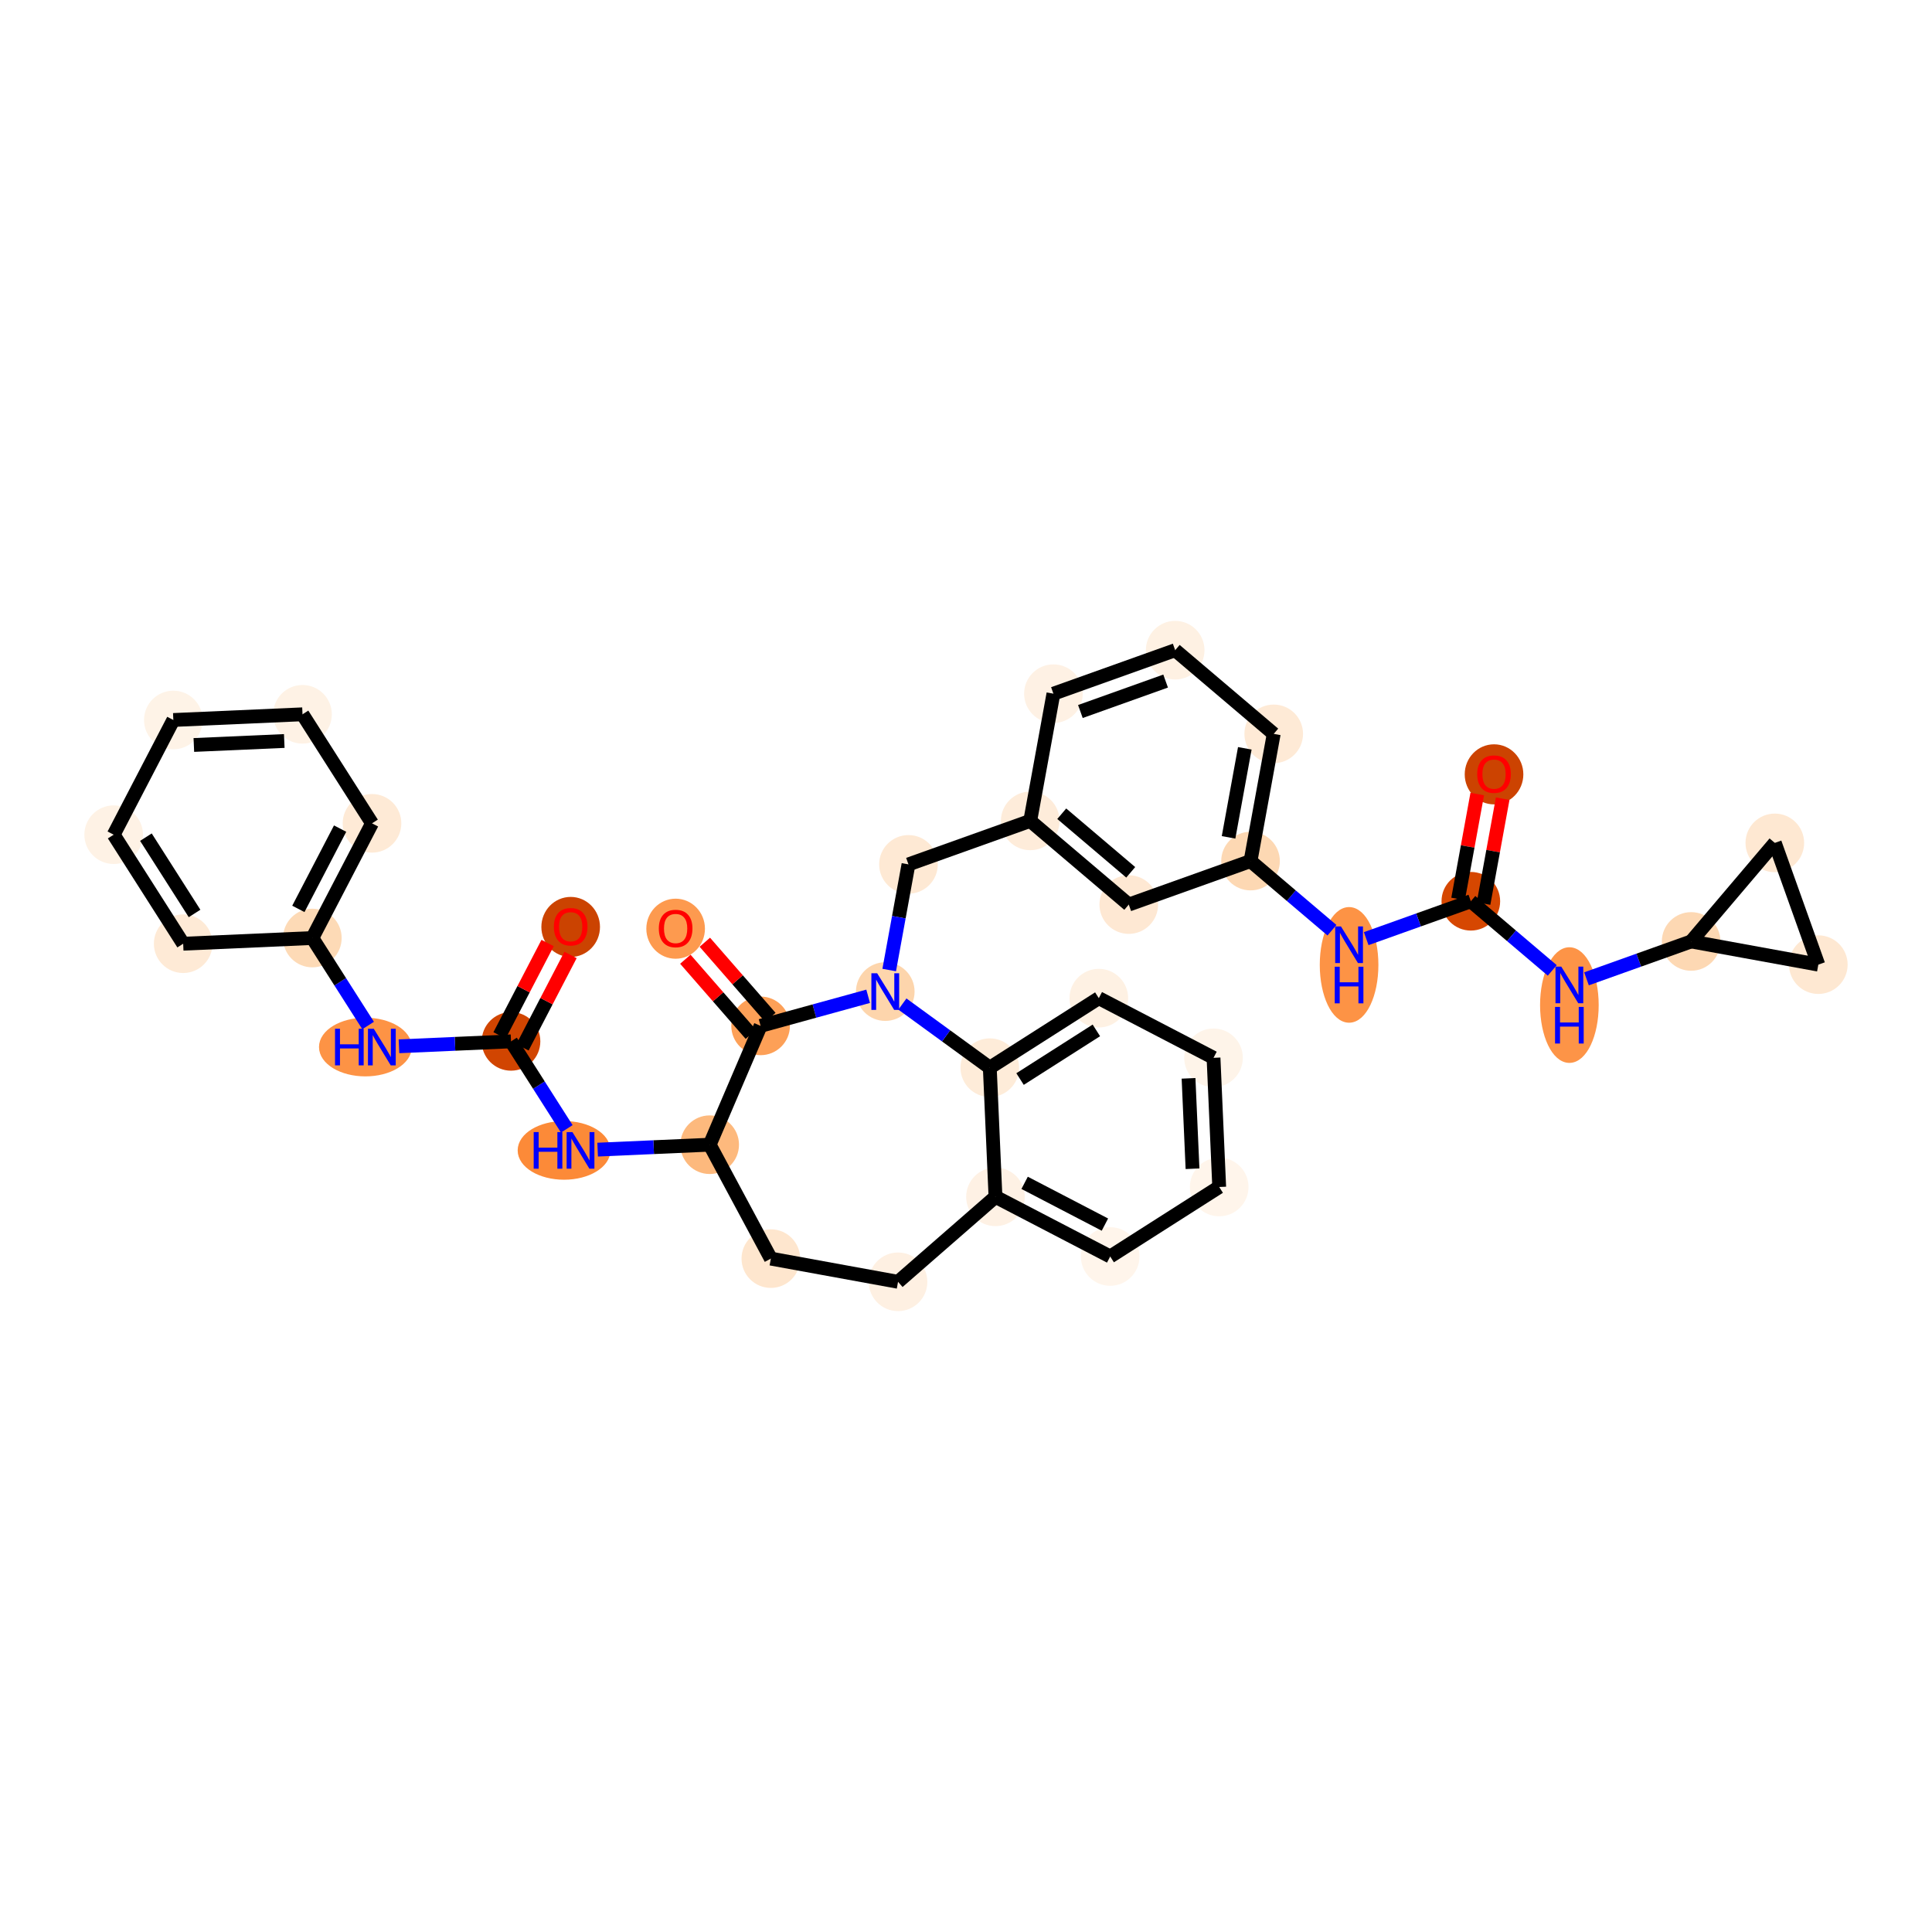 <?xml version='1.0' encoding='iso-8859-1'?>
<svg version='1.1' baseProfile='full'
              xmlns='http://www.w3.org/2000/svg'
                      xmlns:rdkit='http://www.rdkit.org/xml'
                      xmlns:xlink='http://www.w3.org/1999/xlink'
                  xml:space='preserve'
width='280px' height='280px' viewBox='0 0 280 280'>
<!-- END OF HEADER -->
<rect style='opacity:1.0;fill:#FFFFFF;stroke:none' width='280' height='280' x='0' y='0'> </rect>
<ellipse cx='216.526' cy='112.224' rx='3.748' ry='3.853'  style='fill:#CC4301;fill-rule:evenodd;stroke:#CC4301;stroke-width:1.0px;stroke-linecap:butt;stroke-linejoin:miter;stroke-opacity:1' />
<ellipse cx='213.164' cy='130.617' rx='3.748' ry='3.748'  style='fill:#D64701;fill-rule:evenodd;stroke:#D64701;stroke-width:1.0px;stroke-linecap:butt;stroke-linejoin:miter;stroke-opacity:1' />
<ellipse cx='195.519' cy='139.84' rx='3.748' ry='7.88'  style='fill:#FD9345;fill-rule:evenodd;stroke:#FD9345;stroke-width:1.0px;stroke-linecap:butt;stroke-linejoin:miter;stroke-opacity:1' />
<ellipse cx='181.236' cy='124.793' rx='3.748' ry='3.748'  style='fill:#FDD8B3;fill-rule:evenodd;stroke:#FDD8B3;stroke-width:1.0px;stroke-linecap:butt;stroke-linejoin:miter;stroke-opacity:1' />
<ellipse cx='184.598' cy='106.359' rx='3.748' ry='3.748'  style='fill:#FEEAD6;fill-rule:evenodd;stroke:#FEEAD6;stroke-width:1.0px;stroke-linecap:butt;stroke-linejoin:miter;stroke-opacity:1' />
<ellipse cx='170.316' cy='94.23' rx='3.748' ry='3.748'  style='fill:#FEF1E3;fill-rule:evenodd;stroke:#FEF1E3;stroke-width:1.0px;stroke-linecap:butt;stroke-linejoin:miter;stroke-opacity:1' />
<ellipse cx='152.67' cy='100.535' rx='3.748' ry='3.748'  style='fill:#FEF1E4;fill-rule:evenodd;stroke:#FEF1E4;stroke-width:1.0px;stroke-linecap:butt;stroke-linejoin:miter;stroke-opacity:1' />
<ellipse cx='149.308' cy='118.969' rx='3.748' ry='3.748'  style='fill:#FEECDA;fill-rule:evenodd;stroke:#FEECDA;stroke-width:1.0px;stroke-linecap:butt;stroke-linejoin:miter;stroke-opacity:1' />
<ellipse cx='131.663' cy='125.273' rx='3.748' ry='3.748'  style='fill:#FEE9D4;fill-rule:evenodd;stroke:#FEE9D4;stroke-width:1.0px;stroke-linecap:butt;stroke-linejoin:miter;stroke-opacity:1' />
<ellipse cx='128.3' cy='143.707' rx='3.748' ry='3.752'  style='fill:#FDD5AC;fill-rule:evenodd;stroke:#FDD5AC;stroke-width:1.0px;stroke-linecap:butt;stroke-linejoin:miter;stroke-opacity:1' />
<ellipse cx='110.233' cy='148.676' rx='3.748' ry='3.748'  style='fill:#FDA057;fill-rule:evenodd;stroke:#FDA057;stroke-width:1.0px;stroke-linecap:butt;stroke-linejoin:miter;stroke-opacity:1' />
<ellipse cx='97.918' cy='134.595' rx='3.748' ry='3.853'  style='fill:#FD9A4F;fill-rule:evenodd;stroke:#FD9A4F;stroke-width:1.0px;stroke-linecap:butt;stroke-linejoin:miter;stroke-opacity:1' />
<ellipse cx='102.853' cy='165.899' rx='3.748' ry='3.748'  style='fill:#FDB97D;fill-rule:evenodd;stroke:#FDB97D;stroke-width:1.0px;stroke-linecap:butt;stroke-linejoin:miter;stroke-opacity:1' />
<ellipse cx='81.746' cy='166.722' rx='6.222' ry='3.752'  style='fill:#FC8A38;fill-rule:evenodd;stroke:#FC8A38;stroke-width:1.0px;stroke-linecap:butt;stroke-linejoin:miter;stroke-opacity:1' />
<ellipse cx='74.06' cy='150.923' rx='3.748' ry='3.748'  style='fill:#D14501;fill-rule:evenodd;stroke:#D14501;stroke-width:1.0px;stroke-linecap:butt;stroke-linejoin:miter;stroke-opacity:1' />
<ellipse cx='82.707' cy='134.34' rx='3.748' ry='3.853'  style='fill:#CB4301;fill-rule:evenodd;stroke:#CB4301;stroke-width:1.0px;stroke-linecap:butt;stroke-linejoin:miter;stroke-opacity:1' />
<ellipse cx='52.954' cy='151.746' rx='6.222' ry='3.752'  style='fill:#FD9345;fill-rule:evenodd;stroke:#FD9345;stroke-width:1.0px;stroke-linecap:butt;stroke-linejoin:miter;stroke-opacity:1' />
<ellipse cx='45.268' cy='135.946' rx='3.748' ry='3.748'  style='fill:#FDDAB6;fill-rule:evenodd;stroke:#FDDAB6;stroke-width:1.0px;stroke-linecap:butt;stroke-linejoin:miter;stroke-opacity:1' />
<ellipse cx='53.914' cy='119.323' rx='3.748' ry='3.748'  style='fill:#FEEAD6;fill-rule:evenodd;stroke:#FEEAD6;stroke-width:1.0px;stroke-linecap:butt;stroke-linejoin:miter;stroke-opacity:1' />
<ellipse cx='43.841' cy='103.523' rx='3.748' ry='3.748'  style='fill:#FEF2E5;fill-rule:evenodd;stroke:#FEF2E5;stroke-width:1.0px;stroke-linecap:butt;stroke-linejoin:miter;stroke-opacity:1' />
<ellipse cx='25.121' cy='104.347' rx='3.748' ry='3.748'  style='fill:#FEF3E7;fill-rule:evenodd;stroke:#FEF3E7;stroke-width:1.0px;stroke-linecap:butt;stroke-linejoin:miter;stroke-opacity:1' />
<ellipse cx='16.475' cy='120.97' rx='3.748' ry='3.748'  style='fill:#FEF2E5;fill-rule:evenodd;stroke:#FEF2E5;stroke-width:1.0px;stroke-linecap:butt;stroke-linejoin:miter;stroke-opacity:1' />
<ellipse cx='26.548' cy='136.77' rx='3.748' ry='3.748'  style='fill:#FEEAD6;fill-rule:evenodd;stroke:#FEEAD6;stroke-width:1.0px;stroke-linecap:butt;stroke-linejoin:miter;stroke-opacity:1' />
<ellipse cx='111.717' cy='182.407' rx='3.748' ry='3.748'  style='fill:#FEE6CE;fill-rule:evenodd;stroke:#FEE6CE;stroke-width:1.0px;stroke-linecap:butt;stroke-linejoin:miter;stroke-opacity:1' />
<ellipse cx='130.151' cy='185.77' rx='3.748' ry='3.748'  style='fill:#FEF0E2;fill-rule:evenodd;stroke:#FEF0E2;stroke-width:1.0px;stroke-linecap:butt;stroke-linejoin:miter;stroke-opacity:1' />
<ellipse cx='144.273' cy='173.454' rx='3.748' ry='3.748'  style='fill:#FEF1E4;fill-rule:evenodd;stroke:#FEF1E4;stroke-width:1.0px;stroke-linecap:butt;stroke-linejoin:miter;stroke-opacity:1' />
<ellipse cx='160.897' cy='182.101' rx='3.748' ry='3.748'  style='fill:#FFF5EB;fill-rule:evenodd;stroke:#FFF5EB;stroke-width:1.0px;stroke-linecap:butt;stroke-linejoin:miter;stroke-opacity:1' />
<ellipse cx='176.696' cy='172.028' rx='3.748' ry='3.748'  style='fill:#FFF5EB;fill-rule:evenodd;stroke:#FFF5EB;stroke-width:1.0px;stroke-linecap:butt;stroke-linejoin:miter;stroke-opacity:1' />
<ellipse cx='175.873' cy='153.308' rx='3.748' ry='3.748'  style='fill:#FEF4E9;fill-rule:evenodd;stroke:#FEF4E9;stroke-width:1.0px;stroke-linecap:butt;stroke-linejoin:miter;stroke-opacity:1' />
<ellipse cx='159.249' cy='144.661' rx='3.748' ry='3.748'  style='fill:#FEF1E3;fill-rule:evenodd;stroke:#FEF1E3;stroke-width:1.0px;stroke-linecap:butt;stroke-linejoin:miter;stroke-opacity:1' />
<ellipse cx='143.449' cy='154.735' rx='3.748' ry='3.748'  style='fill:#FEECD9;fill-rule:evenodd;stroke:#FEECD9;stroke-width:1.0px;stroke-linecap:butt;stroke-linejoin:miter;stroke-opacity:1' />
<ellipse cx='163.591' cy='131.097' rx='3.748' ry='3.748'  style='fill:#FEE8D3;fill-rule:evenodd;stroke:#FEE8D3;stroke-width:1.0px;stroke-linecap:butt;stroke-linejoin:miter;stroke-opacity:1' />
<ellipse cx='227.446' cy='145.664' rx='3.748' ry='7.88'  style='fill:#FD9447;fill-rule:evenodd;stroke:#FD9447;stroke-width:1.0px;stroke-linecap:butt;stroke-linejoin:miter;stroke-opacity:1' />
<ellipse cx='245.092' cy='136.441' rx='3.748' ry='3.748'  style='fill:#FDD8B3;fill-rule:evenodd;stroke:#FDD8B3;stroke-width:1.0px;stroke-linecap:butt;stroke-linejoin:miter;stroke-opacity:1' />
<ellipse cx='257.22' cy='122.158' rx='3.748' ry='3.748'  style='fill:#FEE8D2;fill-rule:evenodd;stroke:#FEE8D2;stroke-width:1.0px;stroke-linecap:butt;stroke-linejoin:miter;stroke-opacity:1' />
<ellipse cx='263.525' cy='139.803' rx='3.748' ry='3.748'  style='fill:#FEE8D2;fill-rule:evenodd;stroke:#FEE8D2;stroke-width:1.0px;stroke-linecap:butt;stroke-linejoin:miter;stroke-opacity:1' />
<path class='bond-0 atom-0 atom-1' d='M 214.093,115.081 L 212.707,122.681' style='fill:none;fill-rule:evenodd;stroke:#FF0000;stroke-width:2.0px;stroke-linecap:butt;stroke-linejoin:miter;stroke-opacity:1' />
<path class='bond-0 atom-0 atom-1' d='M 212.707,122.681 L 211.32,130.28' style='fill:none;fill-rule:evenodd;stroke:#000000;stroke-width:2.0px;stroke-linecap:butt;stroke-linejoin:miter;stroke-opacity:1' />
<path class='bond-0 atom-0 atom-1' d='M 217.78,115.753 L 216.393,123.353' style='fill:none;fill-rule:evenodd;stroke:#FF0000;stroke-width:2.0px;stroke-linecap:butt;stroke-linejoin:miter;stroke-opacity:1' />
<path class='bond-0 atom-0 atom-1' d='M 216.393,123.353 L 215.007,130.953' style='fill:none;fill-rule:evenodd;stroke:#000000;stroke-width:2.0px;stroke-linecap:butt;stroke-linejoin:miter;stroke-opacity:1' />
<path class='bond-1 atom-1 atom-2' d='M 213.164,130.617 L 205.582,133.326' style='fill:none;fill-rule:evenodd;stroke:#000000;stroke-width:2.0px;stroke-linecap:butt;stroke-linejoin:miter;stroke-opacity:1' />
<path class='bond-1 atom-1 atom-2' d='M 205.582,133.326 L 197.999,136.035' style='fill:none;fill-rule:evenodd;stroke:#0000FF;stroke-width:2.0px;stroke-linecap:butt;stroke-linejoin:miter;stroke-opacity:1' />
<path class='bond-31 atom-1 atom-32' d='M 213.164,130.617 L 219.065,135.628' style='fill:none;fill-rule:evenodd;stroke:#000000;stroke-width:2.0px;stroke-linecap:butt;stroke-linejoin:miter;stroke-opacity:1' />
<path class='bond-31 atom-1 atom-32' d='M 219.065,135.628 L 224.966,140.639' style='fill:none;fill-rule:evenodd;stroke:#0000FF;stroke-width:2.0px;stroke-linecap:butt;stroke-linejoin:miter;stroke-opacity:1' />
<path class='bond-2 atom-2 atom-3' d='M 193.038,134.815 L 187.137,129.804' style='fill:none;fill-rule:evenodd;stroke:#0000FF;stroke-width:2.0px;stroke-linecap:butt;stroke-linejoin:miter;stroke-opacity:1' />
<path class='bond-2 atom-2 atom-3' d='M 187.137,129.804 L 181.236,124.793' style='fill:none;fill-rule:evenodd;stroke:#000000;stroke-width:2.0px;stroke-linecap:butt;stroke-linejoin:miter;stroke-opacity:1' />
<path class='bond-3 atom-3 atom-4' d='M 181.236,124.793 L 184.598,106.359' style='fill:none;fill-rule:evenodd;stroke:#000000;stroke-width:2.0px;stroke-linecap:butt;stroke-linejoin:miter;stroke-opacity:1' />
<path class='bond-3 atom-3 atom-4' d='M 178.053,121.355 L 180.407,108.452' style='fill:none;fill-rule:evenodd;stroke:#000000;stroke-width:2.0px;stroke-linecap:butt;stroke-linejoin:miter;stroke-opacity:1' />
<path class='bond-35 atom-31 atom-3' d='M 163.591,131.097 L 181.236,124.793' style='fill:none;fill-rule:evenodd;stroke:#000000;stroke-width:2.0px;stroke-linecap:butt;stroke-linejoin:miter;stroke-opacity:1' />
<path class='bond-4 atom-4 atom-5' d='M 184.598,106.359 L 170.316,94.23' style='fill:none;fill-rule:evenodd;stroke:#000000;stroke-width:2.0px;stroke-linecap:butt;stroke-linejoin:miter;stroke-opacity:1' />
<path class='bond-5 atom-5 atom-6' d='M 170.316,94.23 L 152.67,100.535' style='fill:none;fill-rule:evenodd;stroke:#000000;stroke-width:2.0px;stroke-linecap:butt;stroke-linejoin:miter;stroke-opacity:1' />
<path class='bond-5 atom-5 atom-6' d='M 168.93,98.705 L 156.578,103.118' style='fill:none;fill-rule:evenodd;stroke:#000000;stroke-width:2.0px;stroke-linecap:butt;stroke-linejoin:miter;stroke-opacity:1' />
<path class='bond-6 atom-6 atom-7' d='M 152.67,100.535 L 149.308,118.969' style='fill:none;fill-rule:evenodd;stroke:#000000;stroke-width:2.0px;stroke-linecap:butt;stroke-linejoin:miter;stroke-opacity:1' />
<path class='bond-7 atom-7 atom-8' d='M 149.308,118.969 L 131.663,125.273' style='fill:none;fill-rule:evenodd;stroke:#000000;stroke-width:2.0px;stroke-linecap:butt;stroke-linejoin:miter;stroke-opacity:1' />
<path class='bond-30 atom-7 atom-31' d='M 149.308,118.969 L 163.591,131.097' style='fill:none;fill-rule:evenodd;stroke:#000000;stroke-width:2.0px;stroke-linecap:butt;stroke-linejoin:miter;stroke-opacity:1' />
<path class='bond-30 atom-7 atom-31' d='M 153.876,117.931 L 163.874,126.422' style='fill:none;fill-rule:evenodd;stroke:#000000;stroke-width:2.0px;stroke-linecap:butt;stroke-linejoin:miter;stroke-opacity:1' />
<path class='bond-8 atom-8 atom-9' d='M 131.663,125.273 L 130.266,132.929' style='fill:none;fill-rule:evenodd;stroke:#000000;stroke-width:2.0px;stroke-linecap:butt;stroke-linejoin:miter;stroke-opacity:1' />
<path class='bond-8 atom-8 atom-9' d='M 130.266,132.929 L 128.87,140.585' style='fill:none;fill-rule:evenodd;stroke:#0000FF;stroke-width:2.0px;stroke-linecap:butt;stroke-linejoin:miter;stroke-opacity:1' />
<path class='bond-9 atom-9 atom-10' d='M 125.819,144.389 L 118.026,146.532' style='fill:none;fill-rule:evenodd;stroke:#0000FF;stroke-width:2.0px;stroke-linecap:butt;stroke-linejoin:miter;stroke-opacity:1' />
<path class='bond-9 atom-9 atom-10' d='M 118.026,146.532 L 110.233,148.676' style='fill:none;fill-rule:evenodd;stroke:#000000;stroke-width:2.0px;stroke-linecap:butt;stroke-linejoin:miter;stroke-opacity:1' />
<path class='bond-37 atom-30 atom-9' d='M 143.449,154.735 L 137.115,150.124' style='fill:none;fill-rule:evenodd;stroke:#000000;stroke-width:2.0px;stroke-linecap:butt;stroke-linejoin:miter;stroke-opacity:1' />
<path class='bond-37 atom-30 atom-9' d='M 137.115,150.124 L 130.781,145.513' style='fill:none;fill-rule:evenodd;stroke:#0000FF;stroke-width:2.0px;stroke-linecap:butt;stroke-linejoin:miter;stroke-opacity:1' />
<path class='bond-10 atom-10 atom-11' d='M 111.645,147.444 L 106.898,142' style='fill:none;fill-rule:evenodd;stroke:#000000;stroke-width:2.0px;stroke-linecap:butt;stroke-linejoin:miter;stroke-opacity:1' />
<path class='bond-10 atom-10 atom-11' d='M 106.898,142 L 102.15,136.556' style='fill:none;fill-rule:evenodd;stroke:#FF0000;stroke-width:2.0px;stroke-linecap:butt;stroke-linejoin:miter;stroke-opacity:1' />
<path class='bond-10 atom-10 atom-11' d='M 108.821,149.907 L 104.073,144.463' style='fill:none;fill-rule:evenodd;stroke:#000000;stroke-width:2.0px;stroke-linecap:butt;stroke-linejoin:miter;stroke-opacity:1' />
<path class='bond-10 atom-10 atom-11' d='M 104.073,144.463 L 99.326,139.019' style='fill:none;fill-rule:evenodd;stroke:#FF0000;stroke-width:2.0px;stroke-linecap:butt;stroke-linejoin:miter;stroke-opacity:1' />
<path class='bond-11 atom-10 atom-12' d='M 110.233,148.676 L 102.853,165.899' style='fill:none;fill-rule:evenodd;stroke:#000000;stroke-width:2.0px;stroke-linecap:butt;stroke-linejoin:miter;stroke-opacity:1' />
<path class='bond-12 atom-12 atom-13' d='M 102.853,165.899 L 94.734,166.256' style='fill:none;fill-rule:evenodd;stroke:#000000;stroke-width:2.0px;stroke-linecap:butt;stroke-linejoin:miter;stroke-opacity:1' />
<path class='bond-12 atom-12 atom-13' d='M 94.734,166.256 L 86.614,166.613' style='fill:none;fill-rule:evenodd;stroke:#0000FF;stroke-width:2.0px;stroke-linecap:butt;stroke-linejoin:miter;stroke-opacity:1' />
<path class='bond-22 atom-12 atom-23' d='M 102.853,165.899 L 111.717,182.407' style='fill:none;fill-rule:evenodd;stroke:#000000;stroke-width:2.0px;stroke-linecap:butt;stroke-linejoin:miter;stroke-opacity:1' />
<path class='bond-13 atom-13 atom-14' d='M 82.143,163.601 L 78.102,157.262' style='fill:none;fill-rule:evenodd;stroke:#0000FF;stroke-width:2.0px;stroke-linecap:butt;stroke-linejoin:miter;stroke-opacity:1' />
<path class='bond-13 atom-13 atom-14' d='M 78.102,157.262 L 74.06,150.923' style='fill:none;fill-rule:evenodd;stroke:#000000;stroke-width:2.0px;stroke-linecap:butt;stroke-linejoin:miter;stroke-opacity:1' />
<path class='bond-14 atom-14 atom-15' d='M 75.723,151.787 L 79.205,145.093' style='fill:none;fill-rule:evenodd;stroke:#000000;stroke-width:2.0px;stroke-linecap:butt;stroke-linejoin:miter;stroke-opacity:1' />
<path class='bond-14 atom-14 atom-15' d='M 79.205,145.093 L 82.687,138.398' style='fill:none;fill-rule:evenodd;stroke:#FF0000;stroke-width:2.0px;stroke-linecap:butt;stroke-linejoin:miter;stroke-opacity:1' />
<path class='bond-14 atom-14 atom-15' d='M 72.398,150.058 L 75.88,143.363' style='fill:none;fill-rule:evenodd;stroke:#000000;stroke-width:2.0px;stroke-linecap:butt;stroke-linejoin:miter;stroke-opacity:1' />
<path class='bond-14 atom-14 atom-15' d='M 75.88,143.363 L 79.362,136.669' style='fill:none;fill-rule:evenodd;stroke:#FF0000;stroke-width:2.0px;stroke-linecap:butt;stroke-linejoin:miter;stroke-opacity:1' />
<path class='bond-15 atom-14 atom-16' d='M 74.06,150.923 L 65.941,151.28' style='fill:none;fill-rule:evenodd;stroke:#000000;stroke-width:2.0px;stroke-linecap:butt;stroke-linejoin:miter;stroke-opacity:1' />
<path class='bond-15 atom-14 atom-16' d='M 65.941,151.28 L 57.822,151.637' style='fill:none;fill-rule:evenodd;stroke:#0000FF;stroke-width:2.0px;stroke-linecap:butt;stroke-linejoin:miter;stroke-opacity:1' />
<path class='bond-16 atom-16 atom-17' d='M 53.35,148.625 L 49.309,142.286' style='fill:none;fill-rule:evenodd;stroke:#0000FF;stroke-width:2.0px;stroke-linecap:butt;stroke-linejoin:miter;stroke-opacity:1' />
<path class='bond-16 atom-16 atom-17' d='M 49.309,142.286 L 45.268,135.946' style='fill:none;fill-rule:evenodd;stroke:#000000;stroke-width:2.0px;stroke-linecap:butt;stroke-linejoin:miter;stroke-opacity:1' />
<path class='bond-17 atom-17 atom-18' d='M 45.268,135.946 L 53.914,119.323' style='fill:none;fill-rule:evenodd;stroke:#000000;stroke-width:2.0px;stroke-linecap:butt;stroke-linejoin:miter;stroke-opacity:1' />
<path class='bond-17 atom-17 atom-18' d='M 43.24,131.724 L 49.292,120.087' style='fill:none;fill-rule:evenodd;stroke:#000000;stroke-width:2.0px;stroke-linecap:butt;stroke-linejoin:miter;stroke-opacity:1' />
<path class='bond-38 atom-22 atom-17' d='M 26.548,136.77 L 45.268,135.946' style='fill:none;fill-rule:evenodd;stroke:#000000;stroke-width:2.0px;stroke-linecap:butt;stroke-linejoin:miter;stroke-opacity:1' />
<path class='bond-18 atom-18 atom-19' d='M 53.914,119.323 L 43.841,103.523' style='fill:none;fill-rule:evenodd;stroke:#000000;stroke-width:2.0px;stroke-linecap:butt;stroke-linejoin:miter;stroke-opacity:1' />
<path class='bond-19 atom-19 atom-20' d='M 43.841,103.523 L 25.121,104.347' style='fill:none;fill-rule:evenodd;stroke:#000000;stroke-width:2.0px;stroke-linecap:butt;stroke-linejoin:miter;stroke-opacity:1' />
<path class='bond-19 atom-19 atom-20' d='M 41.198,107.391 L 28.094,107.967' style='fill:none;fill-rule:evenodd;stroke:#000000;stroke-width:2.0px;stroke-linecap:butt;stroke-linejoin:miter;stroke-opacity:1' />
<path class='bond-20 atom-20 atom-21' d='M 25.121,104.347 L 16.475,120.97' style='fill:none;fill-rule:evenodd;stroke:#000000;stroke-width:2.0px;stroke-linecap:butt;stroke-linejoin:miter;stroke-opacity:1' />
<path class='bond-21 atom-21 atom-22' d='M 16.475,120.97 L 26.548,136.77' style='fill:none;fill-rule:evenodd;stroke:#000000;stroke-width:2.0px;stroke-linecap:butt;stroke-linejoin:miter;stroke-opacity:1' />
<path class='bond-21 atom-21 atom-22' d='M 21.146,121.326 L 28.197,132.386' style='fill:none;fill-rule:evenodd;stroke:#000000;stroke-width:2.0px;stroke-linecap:butt;stroke-linejoin:miter;stroke-opacity:1' />
<path class='bond-23 atom-23 atom-24' d='M 111.717,182.407 L 130.151,185.77' style='fill:none;fill-rule:evenodd;stroke:#000000;stroke-width:2.0px;stroke-linecap:butt;stroke-linejoin:miter;stroke-opacity:1' />
<path class='bond-24 atom-24 atom-25' d='M 130.151,185.77 L 144.273,173.454' style='fill:none;fill-rule:evenodd;stroke:#000000;stroke-width:2.0px;stroke-linecap:butt;stroke-linejoin:miter;stroke-opacity:1' />
<path class='bond-25 atom-25 atom-26' d='M 144.273,173.454 L 160.897,182.101' style='fill:none;fill-rule:evenodd;stroke:#000000;stroke-width:2.0px;stroke-linecap:butt;stroke-linejoin:miter;stroke-opacity:1' />
<path class='bond-25 atom-25 atom-26' d='M 148.496,171.426 L 160.132,177.479' style='fill:none;fill-rule:evenodd;stroke:#000000;stroke-width:2.0px;stroke-linecap:butt;stroke-linejoin:miter;stroke-opacity:1' />
<path class='bond-39 atom-30 atom-25' d='M 143.449,154.735 L 144.273,173.454' style='fill:none;fill-rule:evenodd;stroke:#000000;stroke-width:2.0px;stroke-linecap:butt;stroke-linejoin:miter;stroke-opacity:1' />
<path class='bond-26 atom-26 atom-27' d='M 160.897,182.101 L 176.696,172.028' style='fill:none;fill-rule:evenodd;stroke:#000000;stroke-width:2.0px;stroke-linecap:butt;stroke-linejoin:miter;stroke-opacity:1' />
<path class='bond-27 atom-27 atom-28' d='M 176.696,172.028 L 175.873,153.308' style='fill:none;fill-rule:evenodd;stroke:#000000;stroke-width:2.0px;stroke-linecap:butt;stroke-linejoin:miter;stroke-opacity:1' />
<path class='bond-27 atom-27 atom-28' d='M 172.829,169.384 L 172.252,156.281' style='fill:none;fill-rule:evenodd;stroke:#000000;stroke-width:2.0px;stroke-linecap:butt;stroke-linejoin:miter;stroke-opacity:1' />
<path class='bond-28 atom-28 atom-29' d='M 175.873,153.308 L 159.249,144.661' style='fill:none;fill-rule:evenodd;stroke:#000000;stroke-width:2.0px;stroke-linecap:butt;stroke-linejoin:miter;stroke-opacity:1' />
<path class='bond-29 atom-29 atom-30' d='M 159.249,144.661 L 143.449,154.735' style='fill:none;fill-rule:evenodd;stroke:#000000;stroke-width:2.0px;stroke-linecap:butt;stroke-linejoin:miter;stroke-opacity:1' />
<path class='bond-29 atom-29 atom-30' d='M 158.894,149.332 L 147.834,156.384' style='fill:none;fill-rule:evenodd;stroke:#000000;stroke-width:2.0px;stroke-linecap:butt;stroke-linejoin:miter;stroke-opacity:1' />
<path class='bond-32 atom-32 atom-33' d='M 229.927,141.859 L 237.509,139.15' style='fill:none;fill-rule:evenodd;stroke:#0000FF;stroke-width:2.0px;stroke-linecap:butt;stroke-linejoin:miter;stroke-opacity:1' />
<path class='bond-32 atom-32 atom-33' d='M 237.509,139.15 L 245.092,136.441' style='fill:none;fill-rule:evenodd;stroke:#000000;stroke-width:2.0px;stroke-linecap:butt;stroke-linejoin:miter;stroke-opacity:1' />
<path class='bond-33 atom-33 atom-34' d='M 245.092,136.441 L 257.22,122.158' style='fill:none;fill-rule:evenodd;stroke:#000000;stroke-width:2.0px;stroke-linecap:butt;stroke-linejoin:miter;stroke-opacity:1' />
<path class='bond-36 atom-35 atom-33' d='M 263.525,139.803 L 245.092,136.441' style='fill:none;fill-rule:evenodd;stroke:#000000;stroke-width:2.0px;stroke-linecap:butt;stroke-linejoin:miter;stroke-opacity:1' />
<path class='bond-34 atom-34 atom-35' d='M 257.22,122.158 L 263.525,139.803' style='fill:none;fill-rule:evenodd;stroke:#000000;stroke-width:2.0px;stroke-linecap:butt;stroke-linejoin:miter;stroke-opacity:1' />
<path  class='atom-0' d='M 214.09 112.198
Q 214.09 110.924, 214.72 110.212
Q 215.349 109.5, 216.526 109.5
Q 217.703 109.5, 218.332 110.212
Q 218.962 110.924, 218.962 112.198
Q 218.962 113.487, 218.325 114.222
Q 217.688 114.949, 216.526 114.949
Q 215.357 114.949, 214.72 114.222
Q 214.09 113.495, 214.09 112.198
M 216.526 114.349
Q 217.336 114.349, 217.77 113.81
Q 218.213 113.262, 218.213 112.198
Q 218.213 111.156, 217.77 110.632
Q 217.336 110.099, 216.526 110.099
Q 215.717 110.099, 215.274 110.624
Q 214.84 111.149, 214.84 112.198
Q 214.84 113.27, 215.274 113.81
Q 215.717 114.349, 216.526 114.349
' fill='#FF0000'/>
<path  class='atom-2' d='M 194.346 134.268
L 196.084 137.079
Q 196.257 137.356, 196.534 137.858
Q 196.811 138.361, 196.826 138.39
L 196.826 134.268
L 197.531 134.268
L 197.531 139.575
L 196.804 139.575
L 194.938 136.502
Q 194.72 136.142, 194.488 135.73
Q 194.263 135.318, 194.196 135.19
L 194.196 139.575
L 193.506 139.575
L 193.506 134.268
L 194.346 134.268
' fill='#0000FF'/>
<path  class='atom-2' d='M 193.442 140.105
L 194.162 140.105
L 194.162 142.361
L 196.875 142.361
L 196.875 140.105
L 197.595 140.105
L 197.595 145.412
L 196.875 145.412
L 196.875 142.961
L 194.162 142.961
L 194.162 145.412
L 193.442 145.412
L 193.442 140.105
' fill='#0000FF'/>
<path  class='atom-9' d='M 127.127 141.054
L 128.866 143.864
Q 129.038 144.142, 129.316 144.644
Q 129.593 145.146, 129.608 145.176
L 129.608 141.054
L 130.313 141.054
L 130.313 146.36
L 129.586 146.36
L 127.719 143.287
Q 127.502 142.928, 127.27 142.515
Q 127.045 142.103, 126.977 141.976
L 126.977 146.36
L 126.288 146.36
L 126.288 141.054
L 127.127 141.054
' fill='#0000FF'/>
<path  class='atom-11' d='M 95.482 134.569
Q 95.482 133.294, 96.111 132.582
Q 96.741 131.87, 97.918 131.87
Q 99.094 131.87, 99.724 132.582
Q 100.354 133.294, 100.354 134.569
Q 100.354 135.858, 99.716 136.592
Q 99.079 137.319, 97.918 137.319
Q 96.749 137.319, 96.111 136.592
Q 95.482 135.865, 95.482 134.569
M 97.918 136.72
Q 98.727 136.72, 99.162 136.18
Q 99.604 135.633, 99.604 134.569
Q 99.604 133.527, 99.162 133.002
Q 98.727 132.47, 97.918 132.47
Q 97.108 132.47, 96.666 132.995
Q 96.231 133.519, 96.231 134.569
Q 96.231 135.64, 96.666 136.18
Q 97.108 136.72, 97.918 136.72
' fill='#FF0000'/>
<path  class='atom-13' d='M 77.347 164.069
L 78.066 164.069
L 78.066 166.325
L 80.779 166.325
L 80.779 164.069
L 81.499 164.069
L 81.499 169.376
L 80.779 169.376
L 80.779 166.925
L 78.066 166.925
L 78.066 169.376
L 77.347 169.376
L 77.347 164.069
' fill='#0000FF'/>
<path  class='atom-13' d='M 82.96 164.069
L 84.699 166.88
Q 84.872 167.157, 85.149 167.659
Q 85.426 168.162, 85.441 168.192
L 85.441 164.069
L 86.146 164.069
L 86.146 169.376
L 85.419 169.376
L 83.553 166.303
Q 83.335 165.943, 83.103 165.531
Q 82.878 165.119, 82.811 164.991
L 82.811 169.376
L 82.121 169.376
L 82.121 164.069
L 82.96 164.069
' fill='#0000FF'/>
<path  class='atom-15' d='M 80.271 134.314
Q 80.271 133.04, 80.901 132.328
Q 81.53 131.616, 82.707 131.616
Q 83.884 131.616, 84.513 132.328
Q 85.143 133.04, 85.143 134.314
Q 85.143 135.603, 84.506 136.338
Q 83.869 137.065, 82.707 137.065
Q 81.538 137.065, 80.901 136.338
Q 80.271 135.611, 80.271 134.314
M 82.707 136.465
Q 83.516 136.465, 83.951 135.926
Q 84.393 135.378, 84.393 134.314
Q 84.393 133.272, 83.951 132.748
Q 83.516 132.215, 82.707 132.215
Q 81.897 132.215, 81.455 132.74
Q 81.02 133.265, 81.02 134.314
Q 81.02 135.386, 81.455 135.926
Q 81.897 136.465, 82.707 136.465
' fill='#FF0000'/>
<path  class='atom-16' d='M 48.554 149.093
L 49.273 149.093
L 49.273 151.349
L 51.987 151.349
L 51.987 149.093
L 52.706 149.093
L 52.706 154.4
L 51.987 154.4
L 51.987 151.949
L 49.273 151.949
L 49.273 154.4
L 48.554 154.4
L 48.554 149.093
' fill='#0000FF'/>
<path  class='atom-16' d='M 54.168 149.093
L 55.907 151.904
Q 56.079 152.181, 56.356 152.683
Q 56.634 153.185, 56.649 153.215
L 56.649 149.093
L 57.353 149.093
L 57.353 154.4
L 56.626 154.4
L 54.76 151.327
Q 54.542 150.967, 54.31 150.555
Q 54.085 150.142, 54.018 150.015
L 54.018 154.4
L 53.328 154.4
L 53.328 149.093
L 54.168 149.093
' fill='#0000FF'/>
<path  class='atom-32' d='M 226.273 140.092
L 228.012 142.903
Q 228.185 143.18, 228.462 143.682
Q 228.739 144.185, 228.754 144.214
L 228.754 140.092
L 229.459 140.092
L 229.459 145.399
L 228.732 145.399
L 226.866 142.326
Q 226.648 141.966, 226.416 141.554
Q 226.191 141.141, 226.124 141.014
L 226.124 145.399
L 225.434 145.399
L 225.434 140.092
L 226.273 140.092
' fill='#0000FF'/>
<path  class='atom-32' d='M 225.37 145.929
L 226.09 145.929
L 226.09 148.185
L 228.803 148.185
L 228.803 145.929
L 229.523 145.929
L 229.523 151.236
L 228.803 151.236
L 228.803 148.785
L 226.09 148.785
L 226.09 151.236
L 225.37 151.236
L 225.37 145.929
' fill='#0000FF'/>
</svg>
